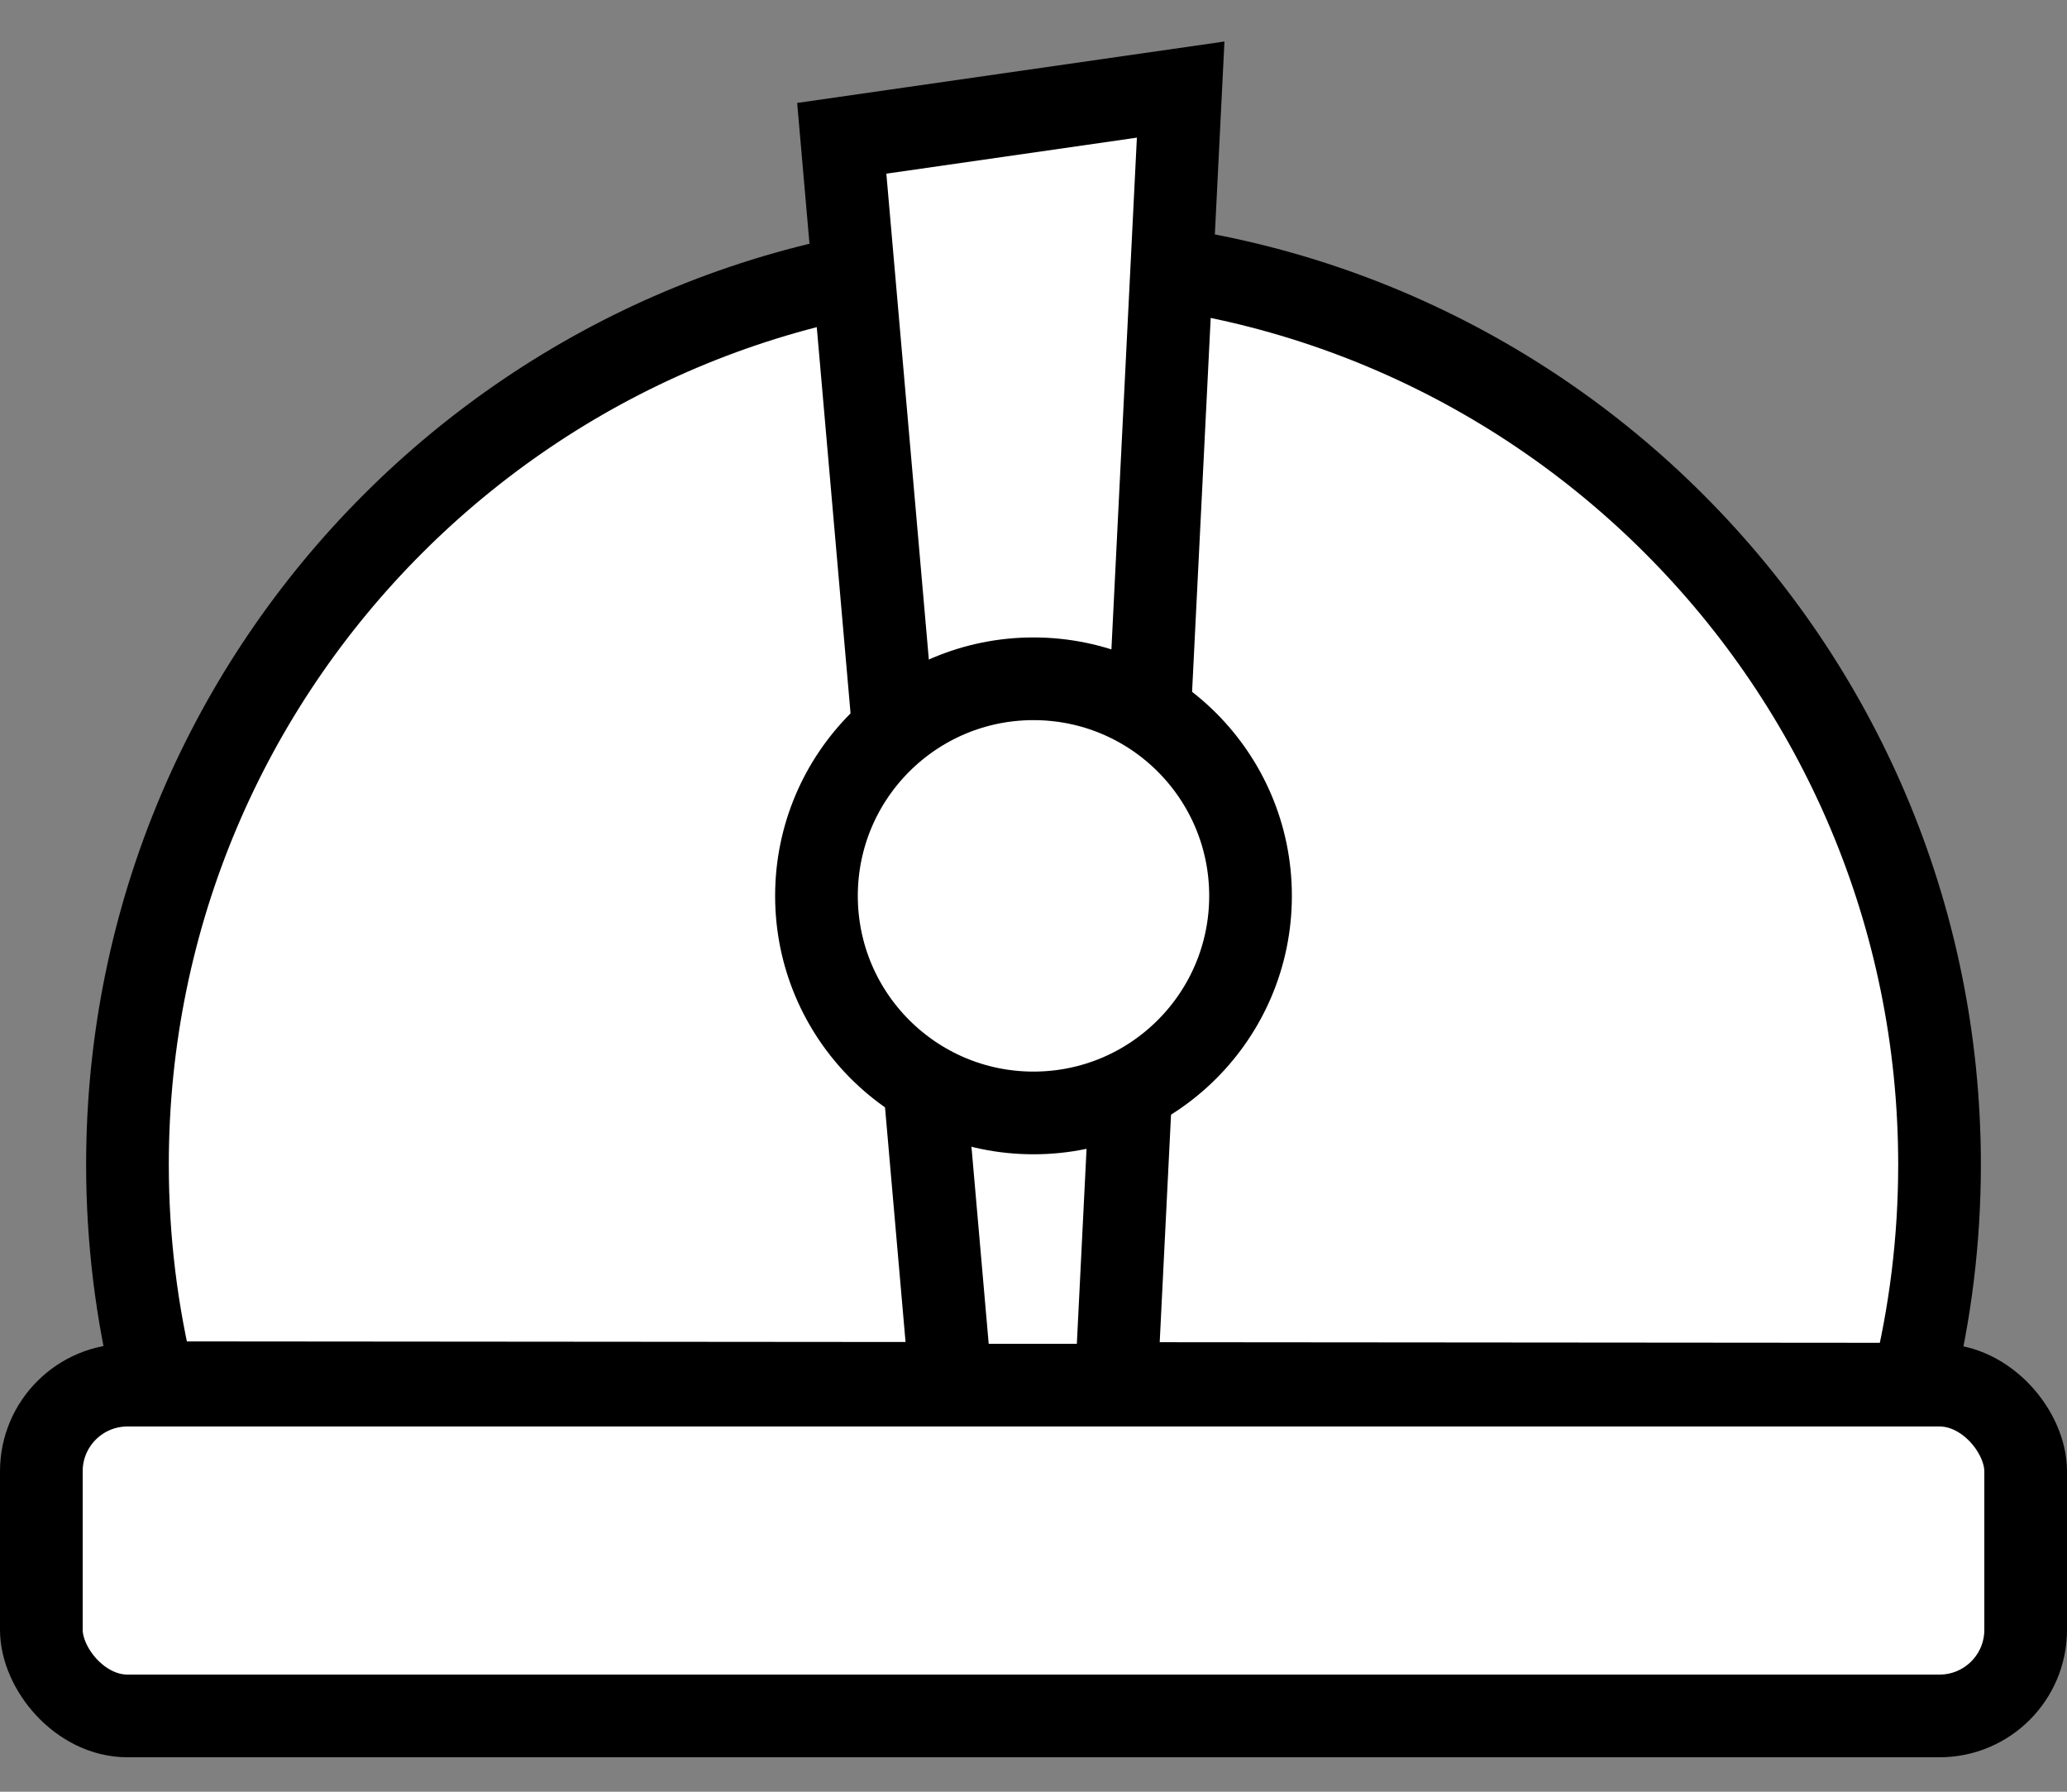 <?xml version="1.0" encoding="UTF-8"?>
<svg width="30px" height="26px" viewBox="0 0 30 26" version="1.1" xmlns="http://www.w3.org/2000/svg" xmlns:xlink="http://www.w3.org/1999/xlink">
    <rect x="0" y="0" width="30" height="26" fill="#808080" stroke="none"/>
    <title>E06DB411-835E-41E8-BA5C-D74F88DA3EFASVG</title>
    <g id="WEB-DESIGN" stroke="none" stroke-width="1" fill="none" fill-rule="evenodd">
        <g id="Atto-/-Menu---Industries" transform="translate(-241, -178)" fill="#FFFFFF" stroke="#000000" stroke-width="1.2">
            <g id="Group-97" transform="translate(150, 73)">
                <g id="Group-8" transform="translate(76, 88)">
                    <g id="Construction_industry" transform="translate(15, 17.7)">
                        <rect id="Rectangle" x="0.6" y="19.4" width="28.8" height="4.8" rx="1.25"></rect>
                        <path d="M15,3.05 C18.631,3.05 21.919,4.522 24.298,6.902 C26.678,9.281 28.15,12.569 28.15,16.2 C28.15,17.299 28.015,18.366 27.762,19.386 L27.762,19.386 L2.233,19.365 C1.983,18.351 1.85,17.291 1.85,16.2 C1.85,12.569 3.322,9.281 5.702,6.902 C8.081,4.522 11.369,3.05 15,3.05 Z" id="Oval"></path>
                        <path d="M17.136,0.6 L16.2,19.4 L13.8,19.4 L12.217,1.307 L17.136,0.6 Z" id="Rectangle"></path>
                        <circle id="Oval" cx="15" cy="12.3" r="3.15"></circle>
                    </g>
                </g>
            </g>
        </g>
    </g>
</svg>